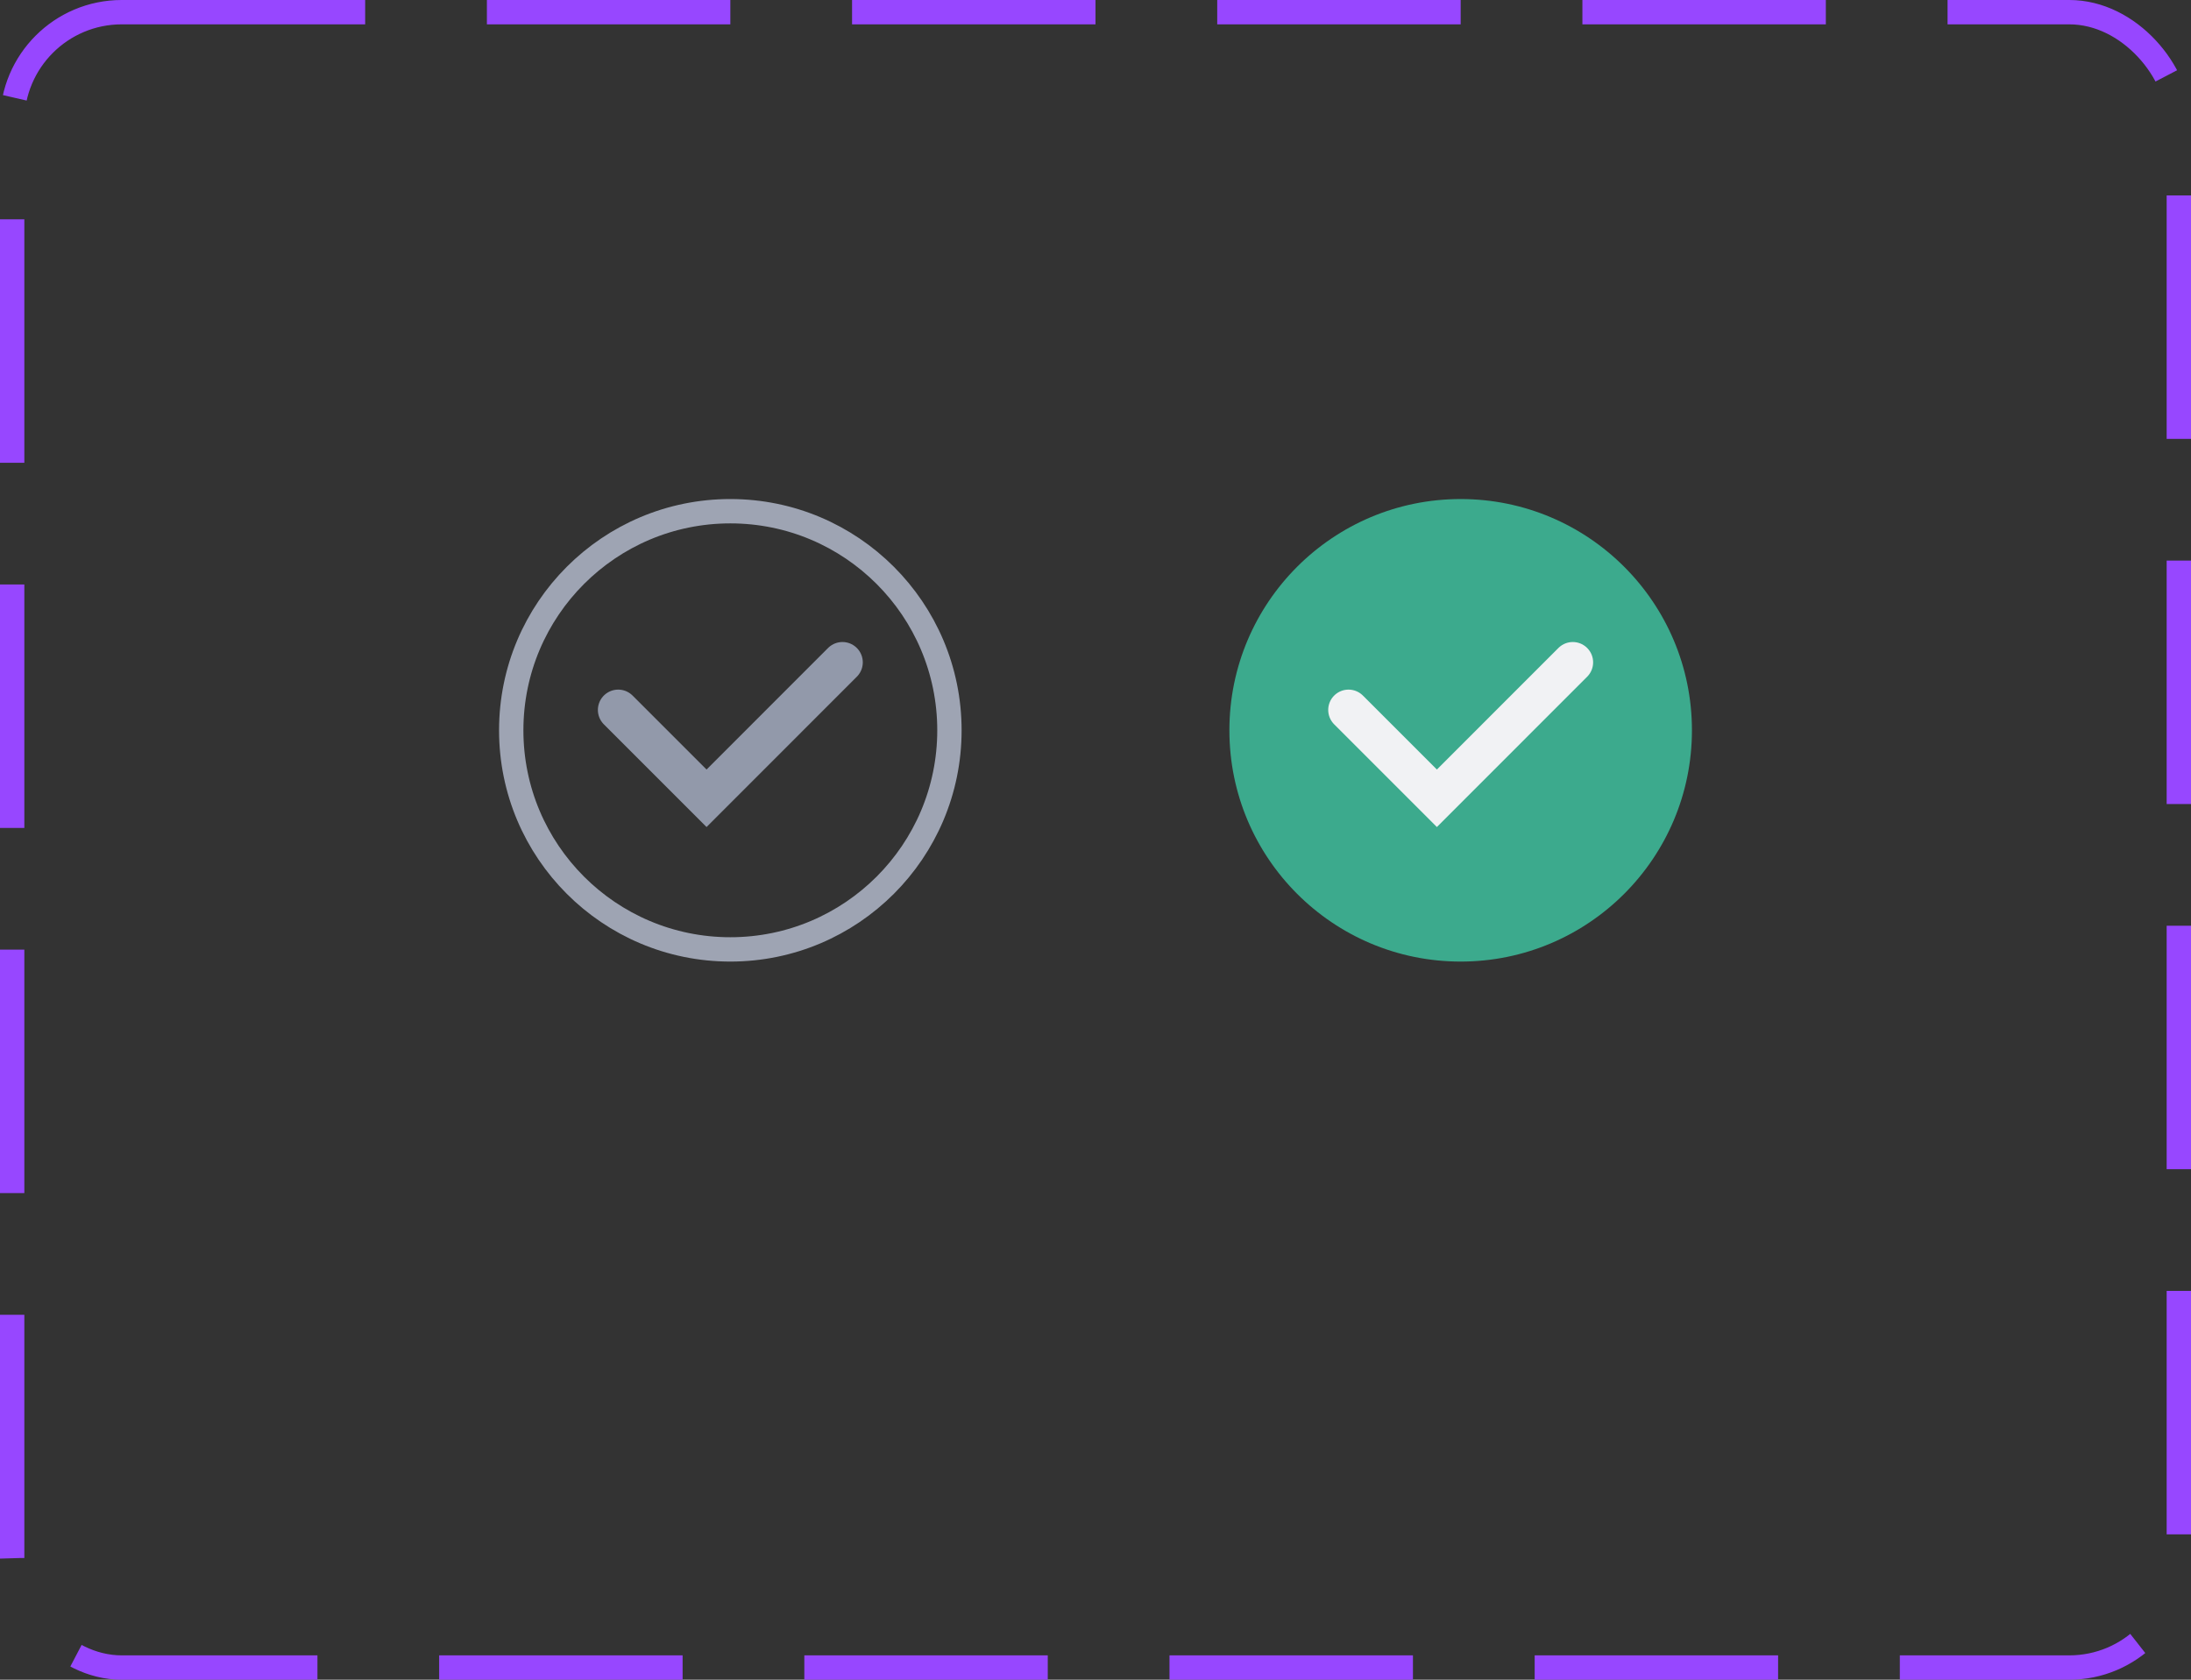 <svg width="90" height="69" viewBox="0 0 90 69" fill="none" xmlns="http://www.w3.org/2000/svg">
<rect x="0" y="0" width="90" height="69" fill="#333333" stroke="none"/>
<rect x="0.5" y="0.5" width="89" height="68" rx="4.5" stroke="#9747FF" stroke-dasharray="10 5"/>
<g clip-path="url(#clip0_354_10173)">
<circle cx="60" cy="30" r="9.5" fill="#3CAA8D"/>
<path d="M55.394 29.163L59.023 32.792L64.606 27.208" stroke="#F1F2F4" stroke-width="1.67" stroke-linecap="round"/>
</g>
<g clip-path="url(#clip1_354_10173)">
<circle cx="30" cy="30" r="9" stroke="#9EA4B3"/>
<path d="M25.394 29.163L29.023 32.792L34.606 27.208" stroke="#9299AA" stroke-width="1.67" stroke-linecap="round"/>
</g>
<defs>
<clipPath id="clip0_354_10173">
<rect width="20" height="20" fill="white" transform="translate(50 20)"/>
</clipPath>
<clipPath id="clip1_354_10173">
<rect width="20" height="20" fill="white" transform="translate(20 20)"/>
</clipPath>
</defs>
</svg>
